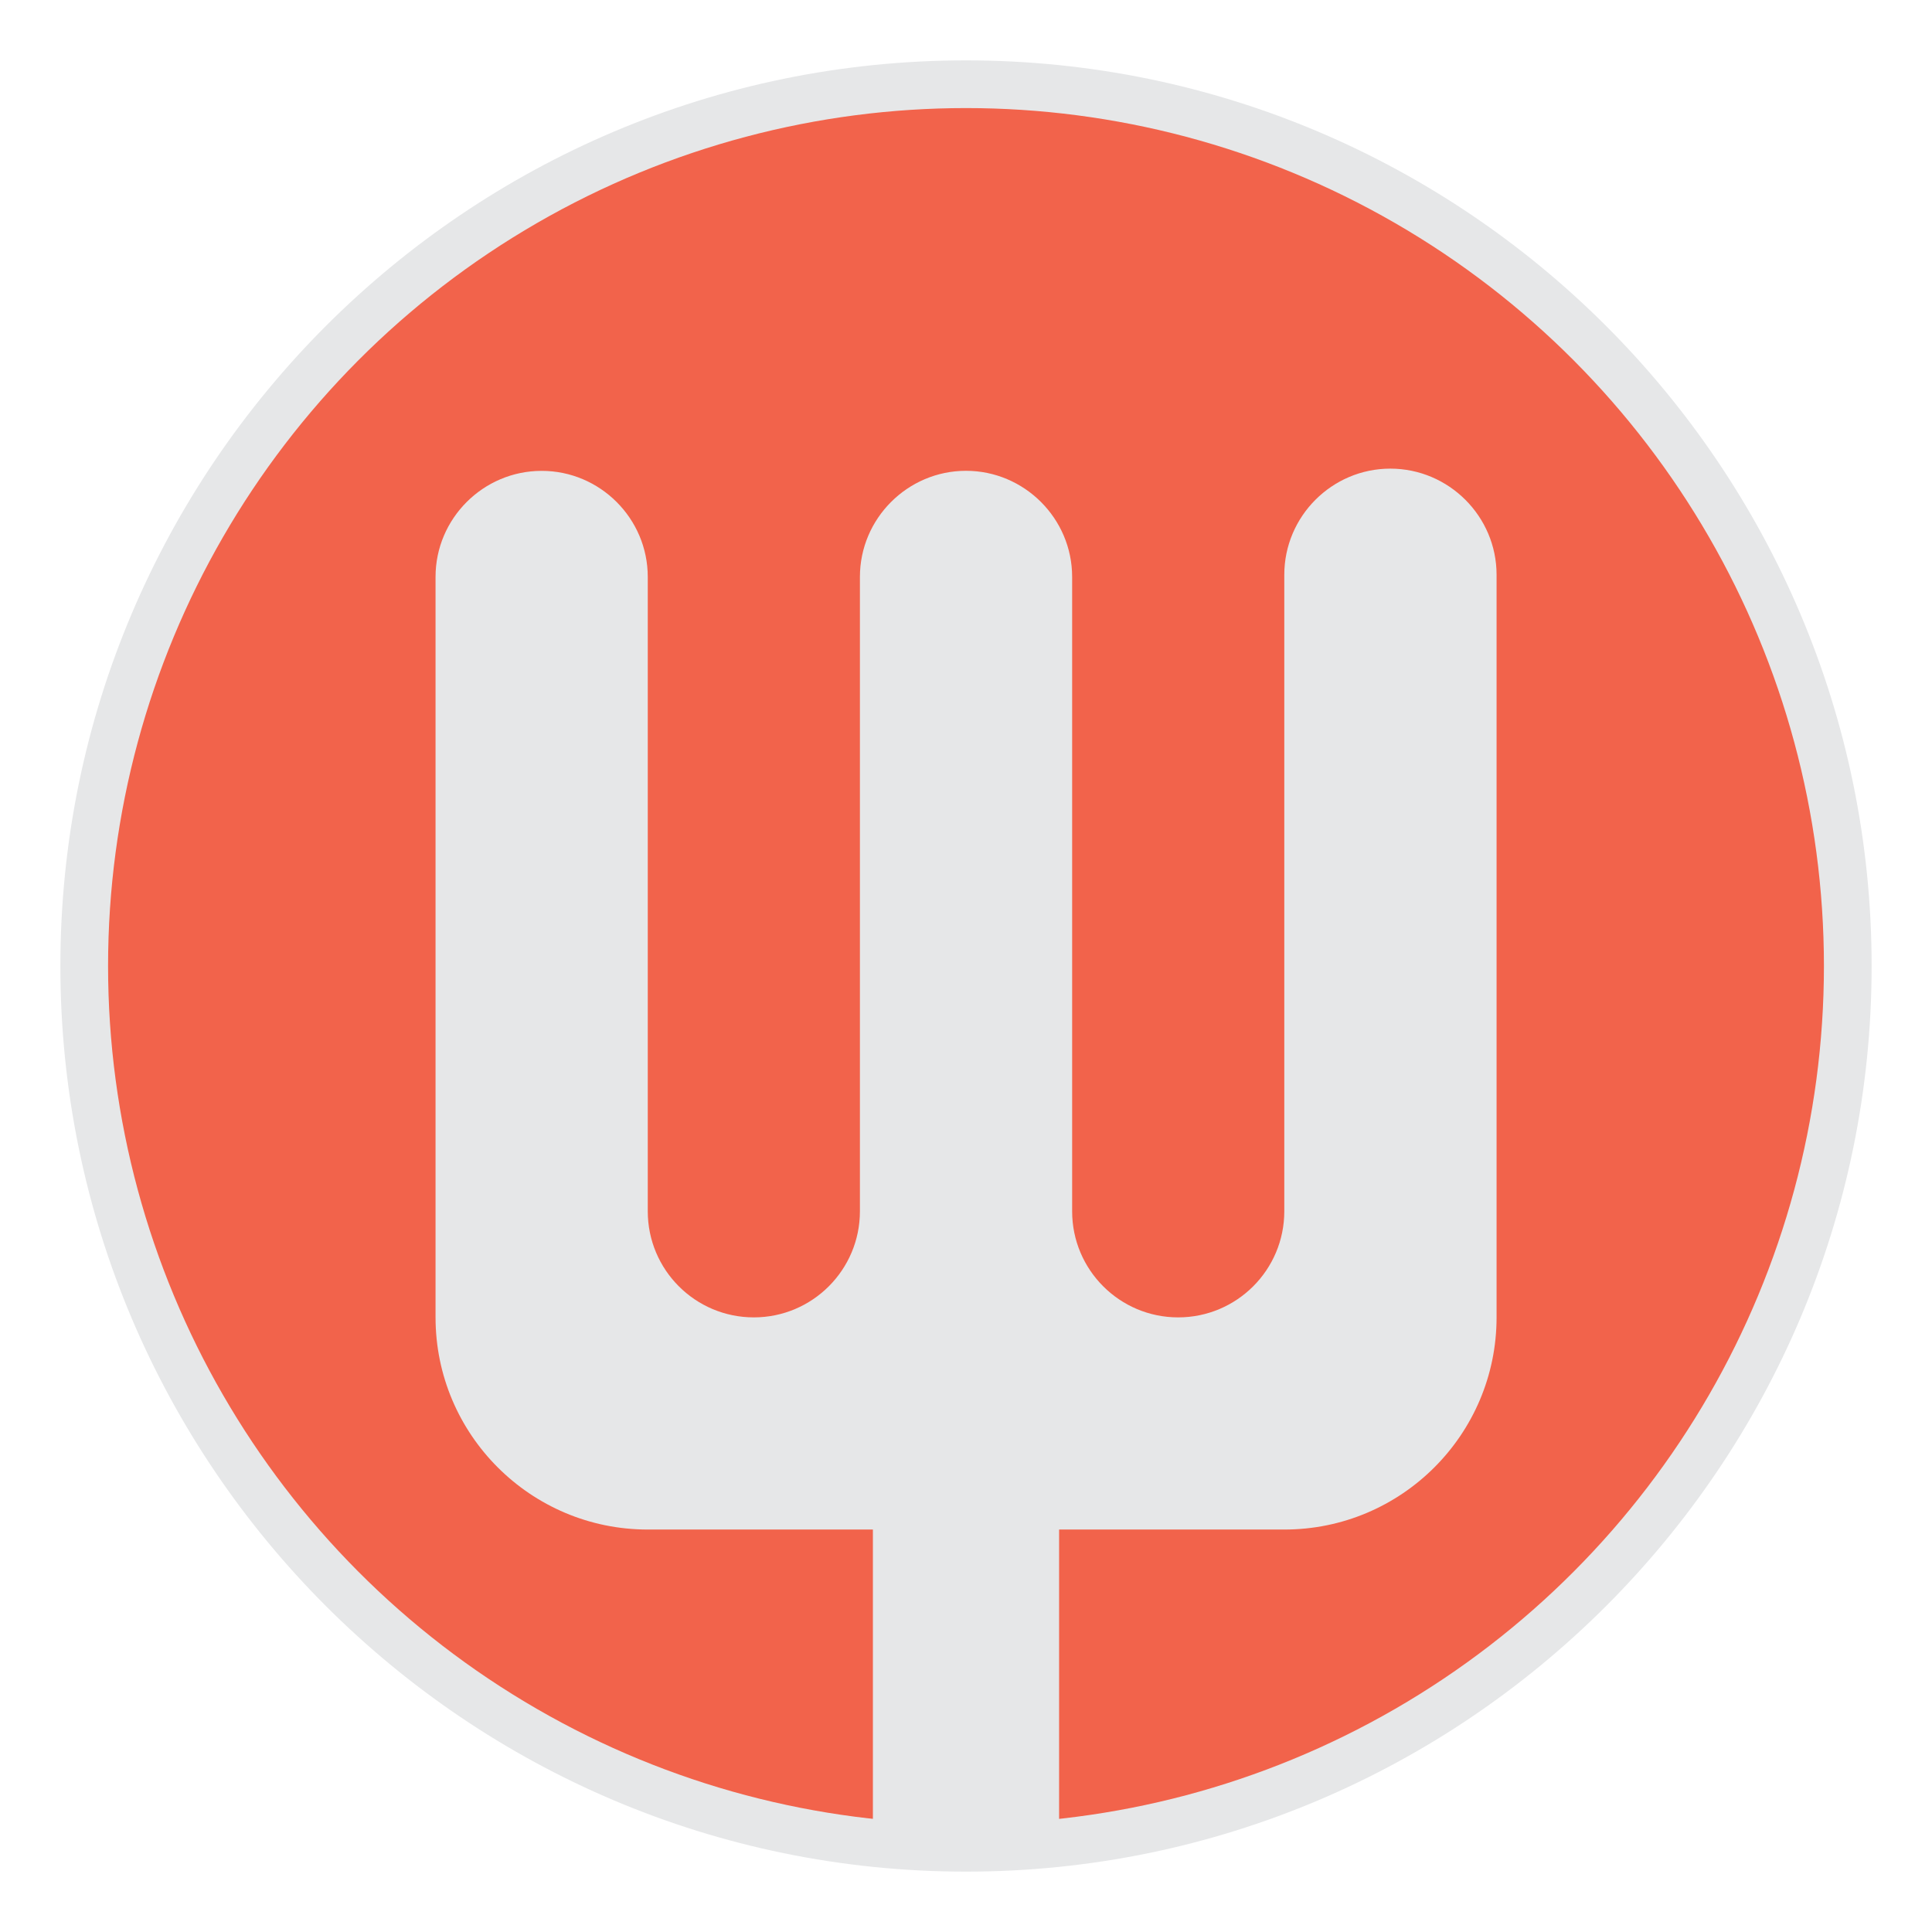 <?xml version="1.0" encoding="utf-8"?>
<!-- Generator: Adobe Illustrator 15.1.0, SVG Export Plug-In . SVG Version: 6.00 Build 0)  -->
<!DOCTYPE svg PUBLIC "-//W3C//DTD SVG 1.1//EN" "http://www.w3.org/Graphics/SVG/1.1/DTD/svg11.dtd">
<svg version="1.1" xmlns="http://www.w3.org/2000/svg" xmlns:xlink="http://www.w3.org/1999/xlink" x="0px" y="0px" width="32px"
	 height="32px" viewBox="0 0 32 32" enable-background="new 0 0 32 32" xml:space="preserve">
<g id="Layer_1">
	<g>
		<g>
			<path fill="#BCBEC0" d="M-5895.227-1401.804c8.986,0,16.345-7.361,16.345-16.354v-145.4c-5.373-0.57-10.821-0.895-16.345-0.895
				c-5.53,0-10.98,0.325-16.345,0.895v145.4C-5911.571-1409.165-5904.231-1401.804-5895.227-1401.804z"/>
			<g>
				<path fill="#F7941E" d="M-6097.828-1381.188h-34.257v-145.88h-35.42v-29.829h105.098v29.829h-35.42V-1381.188z"/>
				<path fill="#F7941E" d="M-6036.772-1483.724h0.465c6.525-10.021,16.312-15.613,28.43-15.613c4.662,0,9.321,1.164,13.516,2.796
					l-3.962,30.297c-3.962-2.8-8.621-4.198-13.516-4.198c-22.604,0-24.934,20.042-24.934,37.752v51.502h-32.626v-114.419h32.626
					V-1483.724z"/>
				<path fill="#BCBEC0" d="M-5947.293-1495.607v61.988c0,13.047,2.097,28.66,18.643,28.66c16.544,0,18.643-15.613,18.643-28.66
					v-61.988h32.624v67.346c0,33.323-17.244,50.803-51.267,50.803c-34.023,0-51.268-17.48-51.268-50.803v-67.346H-5947.293z"/>
				<path fill="#F7941E" d="M-5819.361-1527.067v38.685h49.637v29.828h-49.637v77.367h-34.256v-175.708h87.154v29.829H-5819.361z"/>
				<path fill="#F7941E" d="M-5634.333-1438.282c0,35.421-24.236,60.824-60.123,60.824c-35.888,0-60.122-25.403-60.122-60.824
					c0-35.655,24.468-61.054,60.122-61.054S-5634.333-1473.937-5634.333-1438.282z M-5721.487-1438.282
					c0,15.379,10.253,31.925,27.031,31.925s27.031-16.546,27.031-31.925c0-15.847-10.253-32.16-27.031-32.16
					S-5721.487-1454.129-5721.487-1438.282z"/>
				<path fill="#F7941E" d="M-5586.331-1483.724h0.466c6.524-10.021,16.312-15.613,28.43-15.613c4.661,0,9.321,1.164,13.517,2.796
					l-3.962,30.297c-3.962-2.8-8.622-4.198-13.517-4.198c-22.604,0-24.934,20.042-24.934,37.752v51.502h-32.625v-114.419h32.625
					V-1483.724z"/>
				<path fill="#F7941E" d="M-5500.811-1453.661h0.466l34.256-41.946h42.412l-48.237,50.334l51.966,64.085h-42.878l-37.519-48.706
					h-0.466v48.706h-32.625V-1578.8h32.625V-1453.661z"/>
			</g>
			<g>
				<path fill="#F7941E" d="M-5737.003-1748.238c0,87.382-70.841,158.221-158.23,158.221c-87.38,0-158.218-70.839-158.218-158.221
					c0.007-87.391,70.835-158.225,158.218-158.225C-5807.844-1906.463-5737.003-1835.629-5737.003-1748.238z"/>
			</g>
			<path fill="#BCBEC0" d="M-5895.232-1590.018c5.81,0,11.528-0.344,17.162-0.943v-53.348h41.544
				c21.599,0.011,39.134-17.526,39.134-39.123v-136.962c0-10.766-8.807-19.573-19.573-19.573c-10.764,0-19.561,8.807-19.561,19.573
				V-1703c0,10.806-8.769,19.569-19.576,19.569c-10.79,0-19.557-8.773-19.557-19.563v-117.006c0-10.77-8.809-19.567-19.573-19.567
				c-10.76,0-19.563,8.797-19.563,19.567v117c0,10.806-8.769,19.569-19.56,19.569c-10.807,0-19.563-8.763-19.563-19.569v-117
				c0-10.77-8.805-19.567-19.576-19.558c-10.761,0-19.565,8.788-19.565,19.558v136.57c0,21.597,17.538,39.123,39.129,39.123h41.538
				v53.348C-5906.751-1590.361-5901.031-1590.018-5895.232-1590.018z"/>
		</g>
		<g>
			<g>
				<path fill="#F7941E" d="M-6105.555-688.363h-33.226v-141.49h-34.355v-28.931h101.937v28.931h-34.355V-688.363z"/>
				<path fill="#F7941E" d="M-6046.336-787.813h0.452c6.329-9.719,15.821-15.144,27.575-15.144c4.521,0,9.04,1.128,13.109,2.711
					l-3.843,29.384c-3.842-2.714-8.362-4.07-13.109-4.07c-21.924,0-24.185,19.438-24.185,36.616v49.952h-31.644v-110.978h31.644
					V-787.813z"/>
				<path fill="#F7941E" d="M-5959.547-799.341v60.124c0,12.657,2.034,27.8,18.082,27.8c16.046,0,18.082-15.143,18.082-27.8v-60.124
					h31.643v65.322c0,32.321-16.726,49.273-49.725,49.273c-33,0-49.726-16.953-49.726-49.273v-65.322H-5959.547z"/>
				<path fill="#F7941E" d="M-5770.147-829.854v37.52h48.143v28.931h-48.143v75.04h-33.226v-170.421h84.533v28.931H-5770.147z"/>
				<path fill="#F7941E" d="M-5590.686-743.739c0,34.355-23.507,58.993-58.314,58.993c-34.807,0-58.314-24.638-58.314-58.993
					c0-34.582,23.732-59.218,58.314-59.218C-5614.417-802.957-5590.686-778.321-5590.686-743.739z M-5675.218-743.739
					c0,14.916,9.945,30.965,26.219,30.965c16.274,0,26.218-16.049,26.218-30.965c0-15.371-9.944-31.192-26.218-31.192
					C-5665.273-774.931-5675.218-759.109-5675.218-743.739z"/>
				<path fill="#F7941E" d="M-5544.126-787.813h0.452c6.328-9.719,15.821-15.144,27.575-15.144c4.52,0,9.04,1.128,13.109,2.711
					l-3.842,29.384c-3.843-2.714-8.363-4.07-13.11-4.07c-21.923,0-24.184,19.438-24.184,36.616v49.952h-31.644v-110.978h31.644
					V-787.813z"/>
				<path fill="#F7941E" d="M-5461.179-758.657h0.452l33.224-40.684h41.137l-46.786,48.82l50.403,62.158h-41.587l-36.39-47.239
					h-0.452v47.239h-31.644v-191.668h31.644V-758.657z"/>
			</g>
			<path fill="#BCBEC0" d="M-5855.253-578.462c8.716,0,15.854-7.14,15.854-15.862v-274.542c-5.211-0.553-10.496-0.868-15.854-0.868
				c-5.364,0-10.65,0.315-15.854,0.868v274.542C-5871.106-585.602-5863.986-578.462-5855.253-578.462z"/>
			<g>
				<g>
					<path fill="#F7941E" d="M-5701.789-1049.897c0,84.752-68.71,153.46-153.471,153.46c-84.751,0-153.458-68.708-153.458-153.46
						c0.007-84.764,68.703-153.464,153.458-153.464C-5770.499-1203.362-5701.789-1134.662-5701.789-1049.897z"/>
				</g>
			</g>
			<path fill="#BCBEC0" d="M-5855.258-896.437c5.634,0,11.181-0.333,16.645-0.915v-51.743h40.294
				c20.948,0.012,37.957-16.999,37.957-37.946v-132.842c0-10.442-8.542-18.982-18.985-18.982c-10.44,0-18.972,8.541-18.972,18.982
				v113.861c0,10.481-8.505,18.98-18.987,18.98c-10.466,0-18.968-8.508-18.968-18.975v-113.485c0-10.447-8.544-18.979-18.984-18.979
				c-10.437,0-18.975,8.532-18.975,18.979v113.479c0,10.481-8.505,18.98-18.972,18.98c-10.481,0-18.975-8.499-18.975-18.98v-113.479
				c0-10.447-8.54-18.979-18.988-18.971c-10.436,0-18.976,8.524-18.976,18.971v132.46c0,20.948,17.011,37.946,37.951,37.946h40.289
				v51.743C-5866.43-896.77-5860.883-896.437-5855.258-896.437z"/>
		</g>
	</g>
	<g>
		<path fill="#E6E7E8" d="M16,1C7.729,1,1,7.729,1,16c0,8.271,6.729,15,15,15s15-6.729,15-15S24.271,1,16,1z"/>
		<g>
			<g>
				<circle fill="#F2634B" cx="16" cy="16" r="14.21"/>
			</g>
		</g>
		<path fill="#E6E7E8" d="M16,30.367c0.522,0,1.035-0.031,1.542-0.084v-4.949h3.73c1.939,0.001,3.516-1.574,3.516-3.514v-12.3
			c0-0.967-0.791-1.758-1.76-1.758c-0.967,0-1.756,0.791-1.756,1.758v10.542c0,0.971-0.787,1.758-1.758,1.758
			c-0.969,0-1.756-0.787-1.756-1.757V9.555c0-0.967-0.792-1.757-1.758-1.757c-0.966,0-1.757,0.79-1.757,1.757v10.507
			c0,0.971-0.788,1.758-1.757,1.758c-0.971,0-1.757-0.787-1.757-1.758V9.555c0-0.967-0.791-1.757-1.758-1.756
			c-0.966,0-1.757,0.789-1.757,1.756V21.82c0,1.939,1.575,3.514,3.514,3.514h3.73v4.949C14.965,30.336,15.479,30.367,16,30.367z"/>
	</g>
	<g>
		<g>
			<path fill="#BCBEC0" d="M-5895.227-1401.804c8.986,0,16.345-7.361,16.345-16.354v-145.4c-5.373-0.57-10.821-0.895-16.345-0.895
				c-5.53,0-10.98,0.325-16.345,0.895v145.4C-5911.571-1409.165-5904.231-1401.804-5895.227-1401.804z"/>
			<g>
				<path fill="#F7941E" d="M-6097.828-1381.188h-34.257v-145.88h-35.42v-29.829h105.098v29.829h-35.42V-1381.188z"/>
				<path fill="#F7941E" d="M-6036.772-1483.724h0.465c6.525-10.021,16.312-15.613,28.43-15.613c4.662,0,9.321,1.164,13.516,2.796
					l-3.962,30.297c-3.962-2.8-8.621-4.198-13.516-4.198c-22.604,0-24.934,20.042-24.934,37.752v51.502h-32.626v-114.419h32.626
					V-1483.724z"/>
				<path fill="#BCBEC0" d="M-5947.293-1495.607v61.988c0,13.047,2.097,28.66,18.643,28.66c16.544,0,18.643-15.613,18.643-28.66
					v-61.988h32.624v67.346c0,33.323-17.244,50.803-51.267,50.803c-34.023,0-51.268-17.48-51.268-50.803v-67.346H-5947.293z"/>
				<path fill="#F7941E" d="M-5819.361-1527.067v38.685h49.637v29.828h-49.637v77.367h-34.256v-175.708h87.154v29.829H-5819.361z"/>
				<path fill="#F7941E" d="M-5634.333-1438.282c0,35.421-24.236,60.824-60.123,60.824c-35.888,0-60.122-25.403-60.122-60.824
					c0-35.655,24.468-61.054,60.122-61.054S-5634.333-1473.937-5634.333-1438.282z M-5721.487-1438.282
					c0,15.379,10.253,31.925,27.031,31.925s27.031-16.546,27.031-31.925c0-15.847-10.253-32.16-27.031-32.16
					S-5721.487-1454.129-5721.487-1438.282z"/>
				<path fill="#F7941E" d="M-5586.331-1483.724h0.466c6.524-10.021,16.312-15.613,28.43-15.613c4.661,0,9.321,1.164,13.517,2.796
					l-3.962,30.297c-3.962-2.8-8.622-4.198-13.517-4.198c-22.604,0-24.934,20.042-24.934,37.752v51.502h-32.625v-114.419h32.625
					V-1483.724z"/>
				<path fill="#F7941E" d="M-5500.811-1453.661h0.466l34.256-41.946h42.412l-48.237,50.334l51.966,64.085h-42.878l-37.519-48.706
					h-0.466v48.706h-32.625V-1578.8h32.625V-1453.661z"/>
			</g>
			<g>
				<path fill="#F7941E" d="M-5737.003-1748.238c0,87.382-70.841,158.221-158.23,158.221c-87.38,0-158.218-70.839-158.218-158.221
					c0.007-87.391,70.835-158.225,158.218-158.225C-5807.844-1906.463-5737.003-1835.629-5737.003-1748.238z"/>
			</g>
			<path fill="#BCBEC0" d="M-5895.232-1590.018c5.81,0,11.528-0.344,17.162-0.943v-53.348h41.544
				c21.599,0.011,39.134-17.526,39.134-39.123v-136.962c0-10.766-8.807-19.573-19.573-19.573c-10.764,0-19.561,8.807-19.561,19.573
				V-1703c0,10.806-8.769,19.569-19.576,19.569c-10.79,0-19.557-8.773-19.557-19.563v-117.006c0-10.77-8.809-19.567-19.573-19.567
				c-10.76,0-19.563,8.797-19.563,19.567v117c0,10.806-8.769,19.569-19.56,19.569c-10.807,0-19.563-8.763-19.563-19.569v-117
				c0-10.77-8.805-19.567-19.576-19.558c-10.761,0-19.565,8.788-19.565,19.558v136.57c0,21.597,17.538,39.123,39.129,39.123h41.538
				v53.348C-5906.751-1590.361-5901.031-1590.018-5895.232-1590.018z"/>
		</g>
		<g>
			<g>
				<path fill="#F7941E" d="M-6105.555-688.363h-33.226v-141.49h-34.355v-28.931h101.937v28.931h-34.355V-688.363z"/>
				<path fill="#F7941E" d="M-6046.336-787.813h0.452c6.329-9.719,15.821-15.144,27.575-15.144c4.521,0,9.04,1.128,13.109,2.711
					l-3.843,29.384c-3.842-2.714-8.362-4.07-13.109-4.07c-21.924,0-24.185,19.438-24.185,36.616v49.952h-31.644v-110.978h31.644
					V-787.813z"/>
				<path fill="#F7941E" d="M-5959.547-799.341v60.124c0,12.657,2.034,27.8,18.082,27.8c16.046,0,18.082-15.143,18.082-27.8v-60.124
					h31.643v65.322c0,32.321-16.726,49.273-49.725,49.273c-33,0-49.726-16.953-49.726-49.273v-65.322H-5959.547z"/>
				<path fill="#F7941E" d="M-5770.147-829.854v37.52h48.143v28.931h-48.143v75.04h-33.226v-170.421h84.533v28.931H-5770.147z"/>
				<path fill="#F7941E" d="M-5590.686-743.739c0,34.355-23.507,58.993-58.314,58.993c-34.807,0-58.314-24.638-58.314-58.993
					c0-34.582,23.732-59.218,58.314-59.218C-5614.417-802.957-5590.686-778.321-5590.686-743.739z M-5675.218-743.739
					c0,14.916,9.945,30.965,26.219,30.965c16.274,0,26.218-16.049,26.218-30.965c0-15.371-9.944-31.192-26.218-31.192
					C-5665.273-774.931-5675.218-759.109-5675.218-743.739z"/>
				<path fill="#F7941E" d="M-5544.126-787.813h0.452c6.328-9.719,15.821-15.144,27.575-15.144c4.52,0,9.04,1.128,13.109,2.711
					l-3.842,29.384c-3.843-2.714-8.363-4.07-13.11-4.07c-21.923,0-24.184,19.438-24.184,36.616v49.952h-31.644v-110.978h31.644
					V-787.813z"/>
				<path fill="#F7941E" d="M-5461.179-758.657h0.452l33.224-40.684h41.137l-46.786,48.82l50.403,62.158h-41.587l-36.39-47.239
					h-0.452v47.239h-31.644v-191.668h31.644V-758.657z"/>
			</g>
			<path fill="#BCBEC0" d="M-5855.253-578.462c8.716,0,15.854-7.14,15.854-15.862v-274.542c-5.211-0.553-10.496-0.868-15.854-0.868
				c-5.364,0-10.65,0.315-15.854,0.868v274.542C-5871.106-585.602-5863.986-578.462-5855.253-578.462z"/>
			<g>
				<g>
					<path fill="#F7941E" d="M-5701.789-1049.897c0,84.752-68.71,153.46-153.471,153.46c-84.751,0-153.458-68.708-153.458-153.46
						c0.007-84.764,68.703-153.464,153.458-153.464C-5770.499-1203.362-5701.789-1134.662-5701.789-1049.897z"/>
				</g>
			</g>
			<path fill="#BCBEC0" d="M-5855.258-896.437c5.634,0,11.181-0.333,16.645-0.915v-51.743h40.294
				c20.948,0.012,37.957-16.999,37.957-37.946v-132.842c0-10.442-8.542-18.982-18.985-18.982c-10.44,0-18.972,8.541-18.972,18.982
				v113.861c0,10.481-8.505,18.98-18.987,18.98c-10.466,0-18.968-8.508-18.968-18.975v-113.485c0-10.447-8.544-18.979-18.984-18.979
				c-10.437,0-18.975,8.532-18.975,18.979v113.479c0,10.481-8.505,18.98-18.972,18.98c-10.481,0-18.975-8.499-18.975-18.98v-113.479
				c0-10.447-8.54-18.979-18.988-18.971c-10.436,0-18.976,8.524-18.976,18.971v132.46c0,20.948,17.011,37.946,37.951,37.946h40.289
				v51.743C-5866.43-896.77-5860.883-896.437-5855.258-896.437z"/>
		</g>
	</g>
</g>
<g id="Layer_2">
</g>
</svg>
